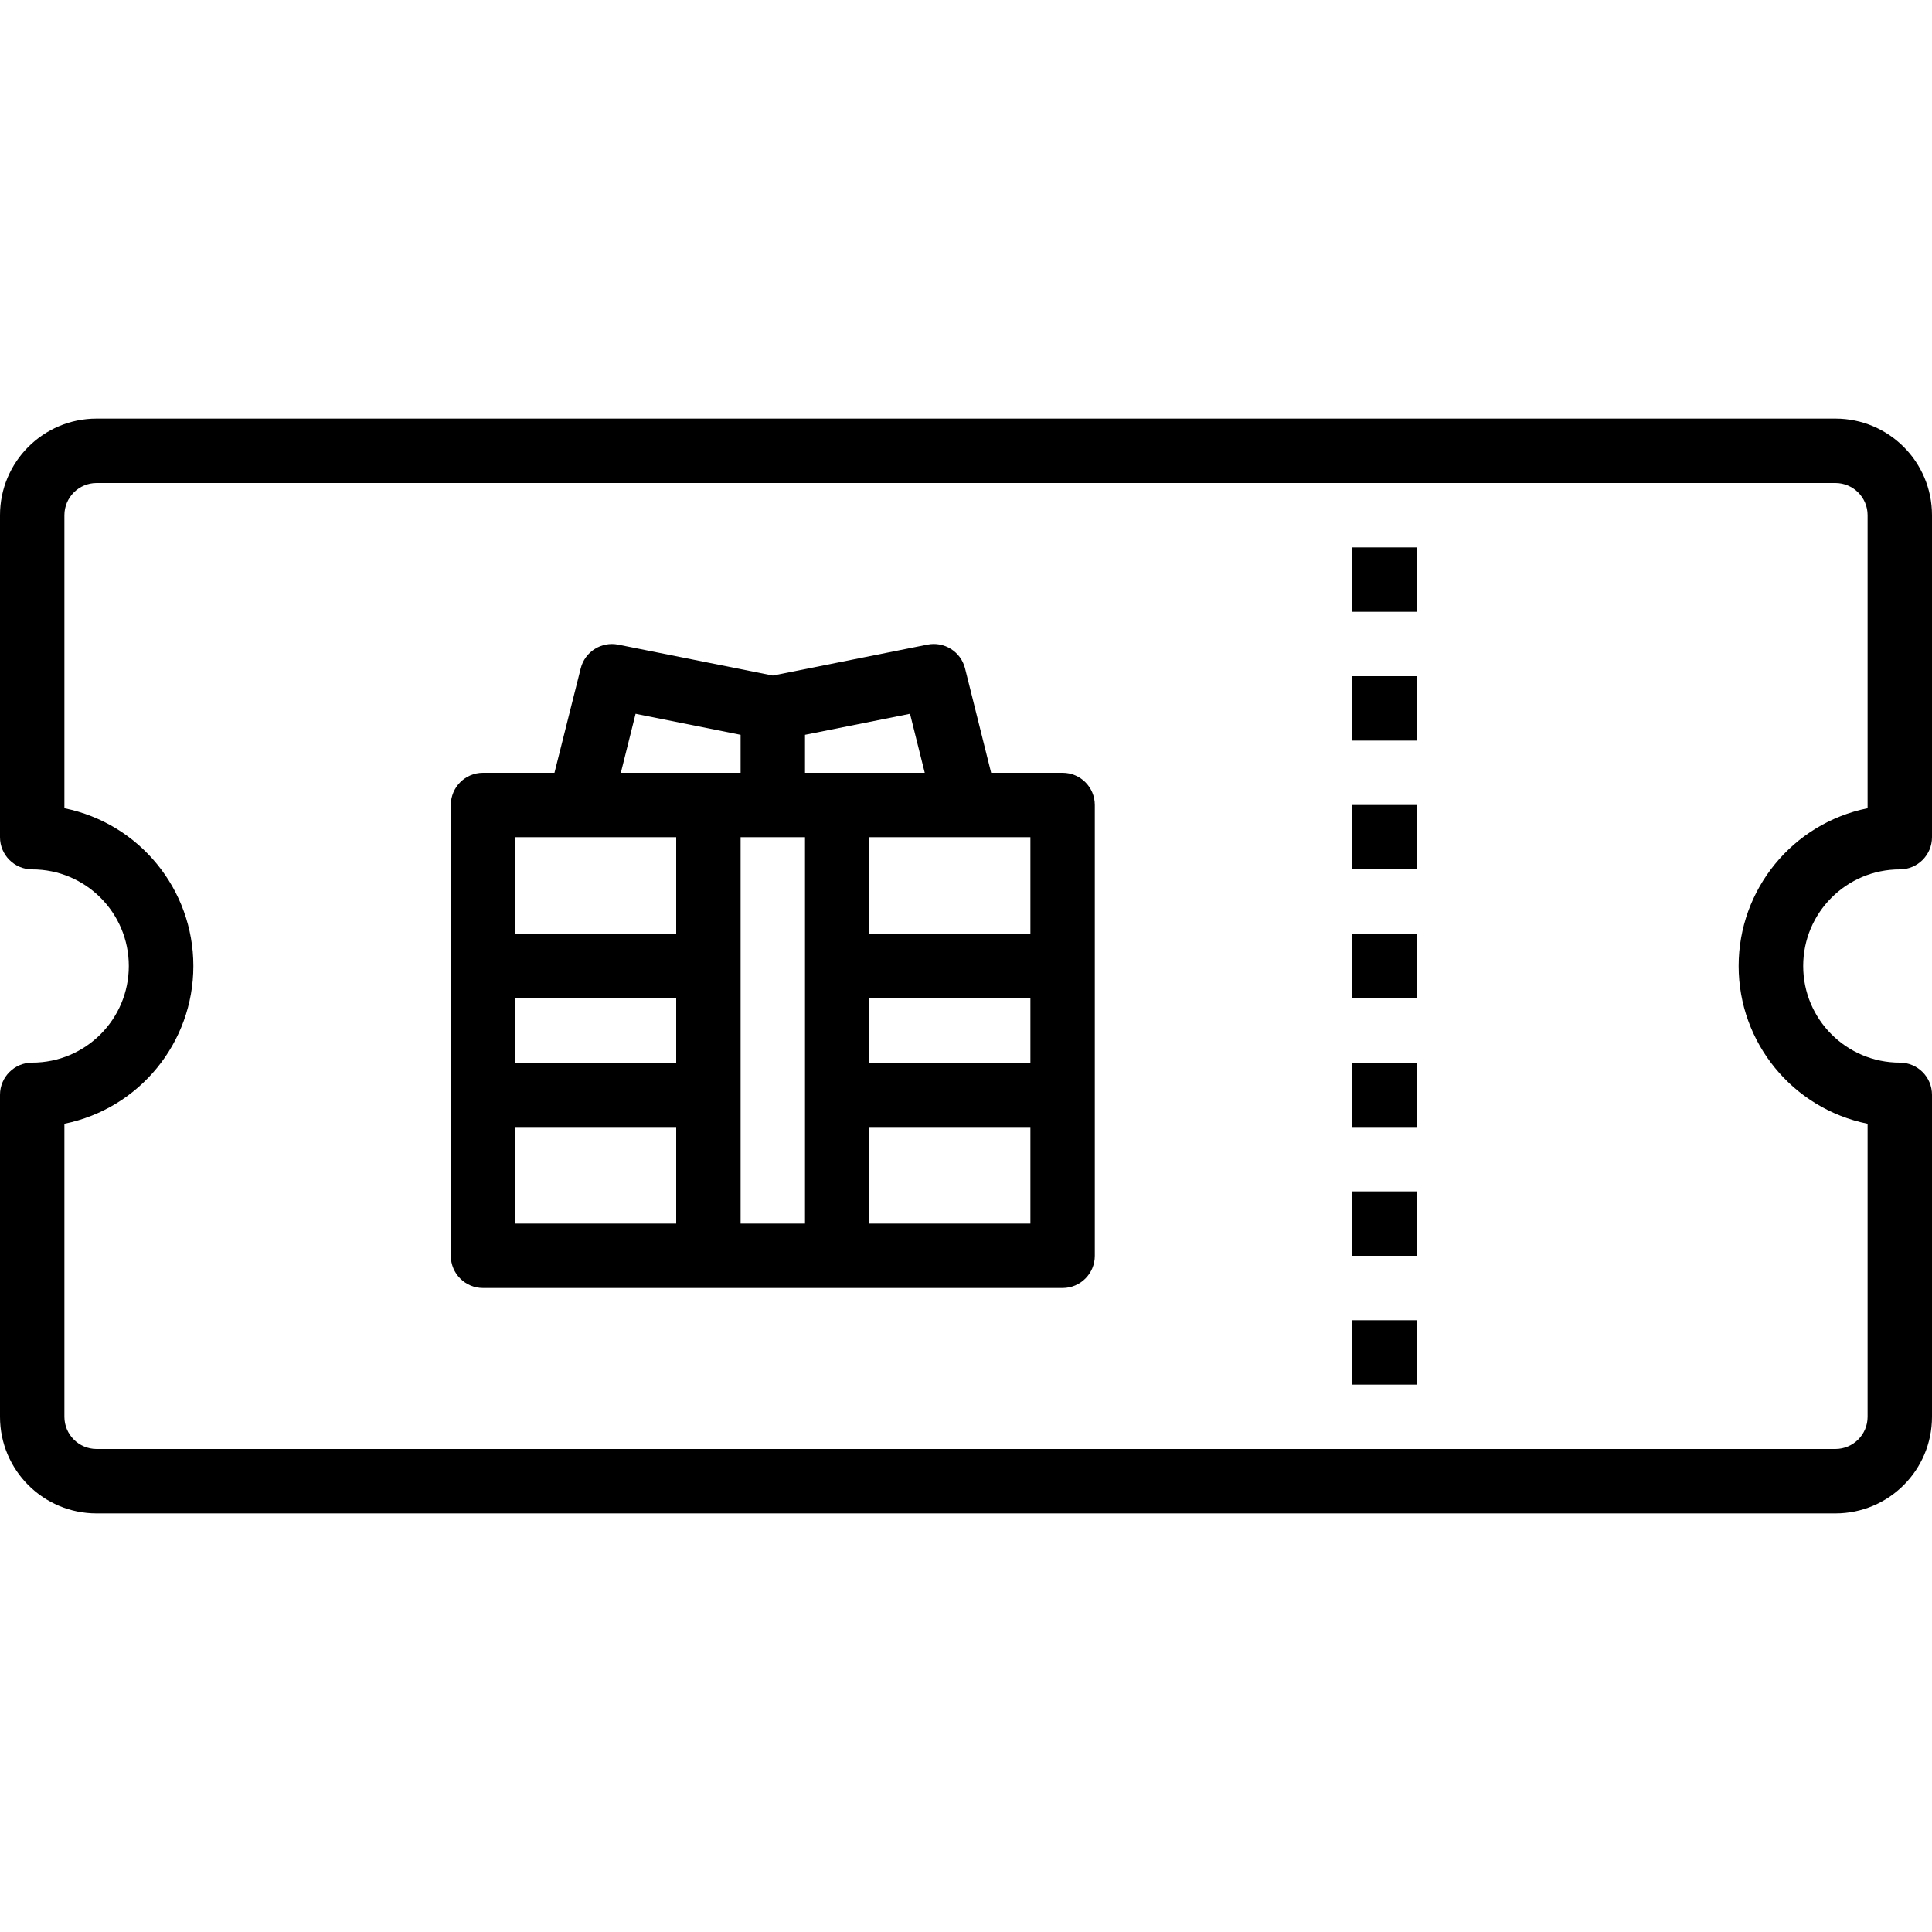 <svg height="480pt" viewBox="0 -104 480 480" width="480pt" xmlns="http://www.w3.org/2000/svg"><path d="m456 0h-432c-13.254 0-24 10.746-24 24v80c0 4.418 3.582 8 8 8 13.254 0 24 10.746 24 24s-10.746 24-24 24c-4.418 0-8 3.582-8 8v80c0 13.254 10.746 24 24 24h432c13.254 0 24-10.746 24-24v-80c0-4.418-3.582-8-8-8-13.254 0-24-10.746-24-24s10.746-24 24-24c4.418 0 8-3.582 8-8v-80c0-13.254-10.746-24-24-24zm8 96.801c-18.645 3.785-32.039 20.176-32.039 39.199s13.395 35.414 32.039 39.199v72.801c0 4.418-3.582 8-8 8h-432c-4.418 0-8-3.582-8-8v-72.801c18.645-3.785 32.039-20.176 32.039-39.199s-13.395-35.414-32.039-39.199v-72.801c0-4.418 3.582-8 8-8h432c4.418 0 8 3.582 8 8zm0 0"/><path d="m264 88h-17.754l-6.484-25.945c-1.043-4.152-5.168-6.75-9.363-5.895l-38.398 7.68-38.398-7.68c-4.188-.836-8.289 1.758-9.328 5.895l-6.52 25.945h-17.754c-4.418 0-8 3.582-8 8v112c0 4.418 3.582 8 8 8h144c4.418 0 8-3.582 8-8v-112c0-4.418-3.582-8-8-8zm-96 112h-40v-24h40zm0-40h-40v-16h40zm0-32h-40v-24h40zm-13.754-40 3.664-14.664 26.09 5.223v9.441zm45.754 48v64h-16v-96h16zm0-48v-9.441l26.09-5.223 3.664 14.664zm56 112h-40v-24h40zm0-40h-40v-16h40zm0-32h-40v-24h40zm0 0"/><path d="m336 64h16v16h-16zm0 0"/><path d="m336 96h16v16h-16zm0 0"/><path d="m336 128h16v16h-16zm0 0"/><path d="m336 160h16v16h-16zm0 0"/><path d="m336 192h16v16h-16zm0 0"/><path d="m336 224h16v16h-16zm0 0"/><path d="m336 32h16v16h-16zm0 0"/></svg>